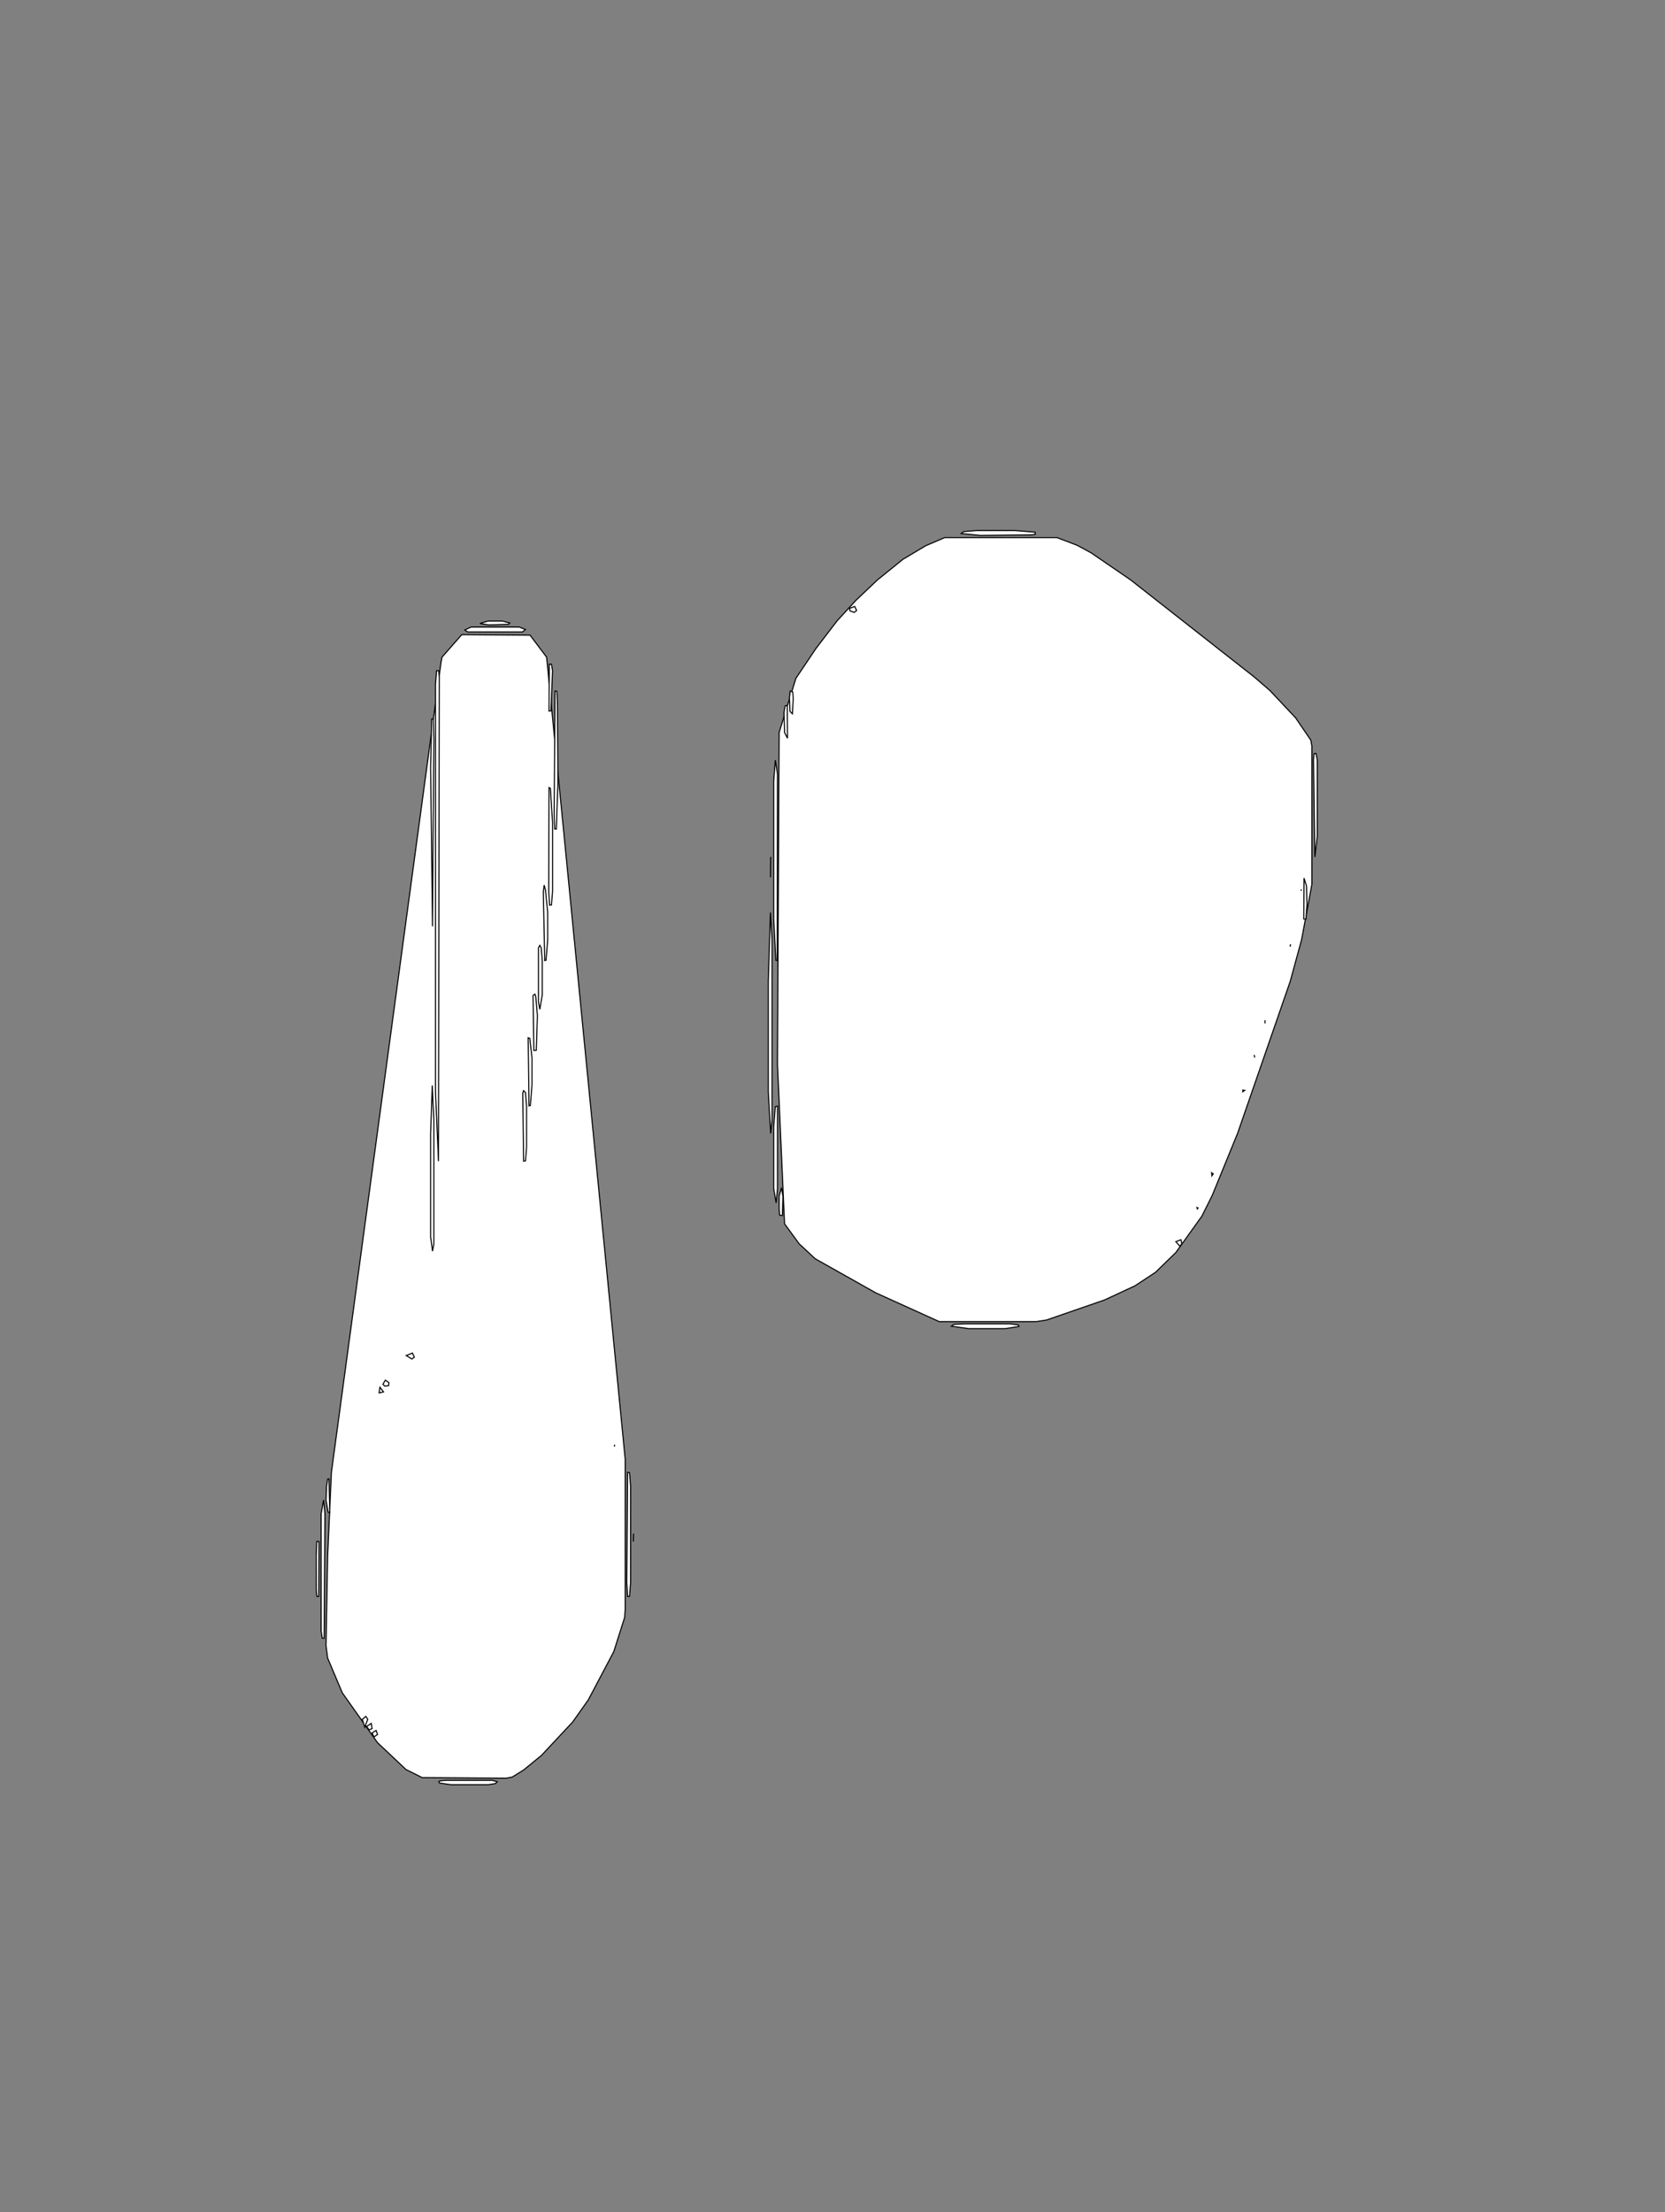 <?xml version="1.0" encoding="utf-8" ?>
<svg baseProfile="full" height="4080px" version="1.1" viewBox="0,0,3072,4080" width="3072px" xmlns="http://www.w3.org/2000/svg" xmlns:ev="http://www.w3.org/2001/xml-events" xmlns:xlink="http://www.w3.org/1999/xlink"><rect x="0" y="0" width="3072" height="4080" fill="#808080" stroke="none"/><defs /><path d="M 1873.00,978.50 L 1801.00,978.50 L 1778.00,980.50 L 1773.50,984.00 L 1809.00,987.50 L 1902.00,986.50 L 1910.00,985.50 L 1910.00,981.50 L 1873.00,978.50 Z" fill="white" stroke="black" stroke-width="2" /><path d="M 1733.00,2437.50 L 1912.00,2437.50 L 1931.00,2434.50 L 2038.00,2397.50 L 2094.00,2371.50 L 2132.00,2346.50 L 2169.50,2310.00 L 2217.50,2243.00 L 2236.50,2205.00 L 2283.50,2090.00 L 2380.50,1810.00 L 2401.50,1733.00 L 2420.50,1631.00 L 2420.50,1376.00 L 2418.50,1365.00 L 2390.50,1324.00 L 2343.00,1273.50 L 2314.00,1248.50 L 2086.00,1069.50 L 2013.00,1019.50 L 1987.00,1005.50 L 1950.00,991.50 L 1743.00,991.50 L 1708.00,1006.50 L 1666.00,1031.50 L 1619.00,1069.50 L 1579.50,1107.00 L 1544.50,1145.00 L 1505.50,1196.00 L 1468.50,1251.00 L 1437.50,1351.00 L 1434.50,1963.00 L 1447.50,2257.00 L 1474.50,2294.00 L 1504.00,2321.50 L 1616.00,2384.50 L 1733.00,2437.50 Z" fill="white" stroke="black" stroke-width="2" /><path d="M 1632.00,1059.50 L 1632.00,1059.50 Z" fill="white" stroke="black" stroke-width="2" /><path d="M 1567.50,1122.00 L 1568.00,1126.50 L 1576.00,1129.50 L 1580.50,1126.00 L 1577.00,1118.50 L 1567.50,1122.00 Z" fill="white" stroke="black" stroke-width="2" /><path d="M 902.00,1152.50 L 938.00,1151.50 L 940.50,1149.00 L 927.00,1145.50 L 900.00,1145.50 L 885.50,1150.00 L 902.00,1152.50 Z" fill="white" stroke="black" stroke-width="2" /><path d="M 958.00,1156.50 L 869.00,1156.50 L 857.50,1162.00 L 863.00,1165.50 L 964.00,1165.50 L 969.50,1161.00 L 958.00,1156.50 Z" fill="white" stroke="black" stroke-width="2" /><path d="M 813.50,1223.00 L 611.50,2715.00 L 604.50,2871.00 L 601.50,3035.00 L 604.50,3058.00 L 631.50,3122.00 L 696.50,3214.00 L 749.00,3263.50 L 779.00,3278.50 L 934.00,3279.50 L 945.00,3277.50 L 966.00,3264.50 L 999.00,3237.50 L 1056.50,3176.00 L 1085.50,3135.00 L 1132.50,3046.00 L 1152.50,2983.00 L 1153.50,2969.00 L 1153.50,2691.00 L 1008.50,1212.00 L 978.00,1171.50 L 852.00,1170.50 L 815.50,1212.00 L 813.50,1223.00 Z" fill="white" stroke="black" stroke-width="2" /><path d="M 1019.50,1237.00 L 1017.50,1225.00 L 1013.50,1225.00 L 1013.00,1311.50 L 1016.50,1311.00 L 1019.50,1237.00 Z" fill="white" stroke="black" stroke-width="2" /><path d="M 803.50,1262.00 L 803.50,2014.00 L 809.00,2141.50 L 810.50,1249.00 L 809.50,1237.00 L 805.50,1237.00 L 803.50,1262.00 Z" fill="white" stroke="black" stroke-width="2" /><path d="M 1029.50,1440.00 L 1028.50,1300.00 L 1027.50,1275.00 L 1024.00,1274.50 L 1022.50,1504.00 L 1023.50,1529.00 L 1026.50,1529.00 L 1029.50,1440.00 Z" fill="white" stroke="black" stroke-width="2" /><path d="M 1463.50,1288.00 L 1462.50,1276.00 L 1458.00,1274.50 L 1456.50,1287.00 L 1457.50,1312.00 L 1462.00,1316.50 L 1463.50,1288.00 Z" fill="white" stroke="black" stroke-width="2" /><path d="M 1446.50,1314.00 L 1447.50,1351.00 L 1453.00,1361.50 L 1452.50,1301.00 L 1448.50,1302.00 L 1446.50,1314.00 Z" fill="white" stroke="black" stroke-width="2" /><path d="M 800.50,1364.00 L 799.50,1326.00 L 796.50,1326.00 L 794.50,1416.00 L 798.00,1708.50 L 800.50,1364.00 Z" fill="white" stroke="black" stroke-width="2" /><path d="M 2430.50,1402.00 L 2428.00,1389.50 L 2424.50,1390.00 L 2423.50,1402.00 L 2426.00,1580.50 L 2430.50,1542.00 L 2430.50,1402.00 Z" fill="white" stroke="black" stroke-width="2" /><path d="M 1427.50,1441.00 L 1427.50,1695.00 L 1431.50,1771.00 L 1434.00,1771.50 L 1434.50,1428.00 L 1430.50,1402.00 L 1427.50,1441.00 Z" fill="white" stroke="black" stroke-width="2" /><path d="M 1019.50,1644.00 L 1019.50,1517.00 L 1015.50,1454.00 L 1013.00,1452.50 L 1012.50,1644.00 L 1014.00,1669.50 L 1017.50,1669.00 L 1019.50,1644.00 Z" fill="white" stroke="black" stroke-width="2" /><path d="M 1421.50,1618.00 L 1422.00,1580.50 L 1421.50,1618.00 Z" fill="white" stroke="black" stroke-width="2" /><path d="M 2411.50,1669.00 L 2410.50,1634.00 L 2406.00,1619.50 L 2405.50,1695.00 L 2409.50,1695.00 L 2411.50,1669.00 Z" fill="white" stroke="black" stroke-width="2" /><path d="M 1010.50,1683.00 L 1006.50,1642.00 L 1004.00,1632.50 L 1002.50,1645.00 L 1005.00,1771.50 L 1007.50,1771.00 L 1010.50,1733.00 L 1010.50,1683.00 Z" fill="white" stroke="black" stroke-width="2" /><path d="M 2400.50,1643.00 L 2401.00,1640.50 L 2400.50,1643.00 Z" fill="white" stroke="black" stroke-width="2" /><path d="M 1417.50,1810.00 L 1417.50,2014.00 L 1422.00,2090.50 L 1424.50,2065.00 L 1424.50,1734.00 L 1421.50,1683.00 L 1417.50,1810.00 Z" fill="white" stroke="black" stroke-width="2" /><path d="M 2380.50,1746.00 L 2381.00,1741.50 L 2380.50,1746.00 Z" fill="white" stroke="black" stroke-width="2" /><path d="M 1000.50,1772.00 L 998.50,1748.00 L 996.00,1743.50 L 993.50,1748.00 L 993.50,1848.00 L 996.00,1861.50 L 1000.50,1835.00 L 1000.50,1772.00 Z" fill="white" stroke="black" stroke-width="2" /><path d="M 2371.50,1783.00 L 2371.50,1783.00 Z" fill="white" stroke="black" stroke-width="2" /><path d="M 2353.00,1831.50 L 2353.00,1831.50 Z" fill="white" stroke="black" stroke-width="2" /><path d="M 991.50,1873.00 L 988.50,1838.00 L 987.00,1833.50 L 983.50,1836.00 L 985.00,1937.50 L 989.50,1937.00 L 991.50,1873.00 Z" fill="white" stroke="black" stroke-width="2" /><path d="M 2334.00,1881.50 L 2334.00,1887.50 L 2334.00,1881.50 Z" fill="white" stroke="black" stroke-width="2" /><path d="M 981.50,1951.00 L 977.50,1915.00 L 974.50,1914.00 L 976.00,2039.50 L 978.50,2039.00 L 981.50,2001.00 L 981.50,1951.00 Z" fill="white" stroke="black" stroke-width="2" /><path d="M 2314.00,1945.50 L 2315.00,1950.50 L 2314.00,1945.50 Z" fill="white" stroke="black" stroke-width="2" /><path d="M 794.50,2091.00 L 794.50,2281.00 L 798.00,2307.50 L 800.50,2294.00 L 800.50,2065.00 L 797.50,2002.00 L 794.50,2091.00 Z" fill="white" stroke="black" stroke-width="2" /><path d="M 2293.00,2013.50 L 2296.50,2011.00 L 2293.00,2010.50 L 2293.00,2013.50 Z" fill="white" stroke="black" stroke-width="2" /><path d="M 971.50,2040.00 L 969.50,2015.00 L 966.00,2011.50 L 964.50,2016.00 L 966.00,2141.50 L 969.50,2141.00 L 971.50,2116.00 L 971.50,2040.00 Z" fill="white" stroke="black" stroke-width="2" /><path d="M 1427.50,2078.00 L 1427.50,2192.00 L 1432.00,2218.50 L 1434.50,2192.00 L 1434.50,2040.00 L 1430.50,2041.00 L 1427.50,2078.00 Z" fill="white" stroke="black" stroke-width="2" /><path d="M 2238.50,2165.00 L 2235.50,2163.00 L 2236.00,2168.50 L 2238.50,2165.00 Z" fill="white" stroke="black" stroke-width="2" /><path d="M 1437.50,2230.00 L 1438.50,2241.00 L 1443.50,2242.00 L 1444.50,2207.00 L 1442.00,2190.50 L 1437.50,2206.00 L 1437.50,2230.00 Z" fill="white" stroke="black" stroke-width="2" /><path d="M 2210.50,2228.00 L 2208.50,2227.00 L 2209.00,2229.50 L 2210.50,2228.00 Z" fill="white" stroke="black" stroke-width="2" /><path d="M 2179.00,2286.50 L 2169.50,2290.00 L 2177.00,2298.50 L 2180.50,2294.00 L 2179.00,2286.50 Z" fill="white" stroke="black" stroke-width="2" /><path d="M 1640.00,2393.50 L 1640.00,2393.50 Z" fill="white" stroke="black" stroke-width="2" /><path d="M 1863.00,2441.50 L 1781.00,2441.50 L 1760.00,2442.50 L 1755.50,2446.00 L 1788.00,2450.50 L 1854.00,2450.50 L 1880.00,2446.50 L 1879.00,2443.50 L 1863.00,2441.50 Z" fill="white" stroke="black" stroke-width="2" /><path d="M 749.50,2500.00 L 760.00,2506.50 L 764.50,2503.00 L 761.00,2495.50 L 749.50,2500.00 Z" fill="white" stroke="black" stroke-width="2" /><path d="M 711.00,2545.50 L 706.50,2553.00 L 710.00,2556.50 L 717.00,2555.50 L 717.50,2550.00 L 711.00,2545.50 Z" fill="white" stroke="black" stroke-width="2" /><path d="M 707.50,2567.00 L 701.00,2558.50 L 699.50,2569.00 L 707.50,2567.00 Z" fill="white" stroke="black" stroke-width="2" /><path d="M 1133.50,2668.00 L 1134.00,2664.50 L 1133.50,2668.00 Z" fill="white" stroke="black" stroke-width="2" /><path d="M 1163.50,2919.00 L 1163.50,2741.00 L 1161.50,2716.00 L 1158.00,2715.50 L 1156.50,2919.00 L 1158.00,2944.50 L 1161.50,2944.00 L 1163.50,2919.00 Z" fill="white" stroke="black" stroke-width="2" /><path d="M 601.50,2767.00 L 605.50,2789.00 L 608.50,2790.00 L 607.00,2727.50 L 604.50,2728.00 L 602.50,2741.00 L 601.50,2767.00 Z" fill="white" stroke="black" stroke-width="2" /><path d="M 592.50,2792.00 L 592.50,3008.00 L 594.50,3021.00 L 598.00,3021.50 L 599.50,2792.00 L 597.00,2766.50 L 592.50,2792.00 Z" fill="white" stroke="black" stroke-width="2" /><path d="M 1168.50,2843.00 L 1169.00,2828.50 L 1168.50,2843.00 Z" fill="white" stroke="black" stroke-width="2" /><path d="M 583.50,2869.00 L 583.50,2932.00 L 584.50,2944.00 L 588.00,2944.50 L 588.50,2843.00 L 584.50,2843.00 L 583.50,2869.00 Z" fill="white" stroke="black" stroke-width="2" /><path d="M 675.00,3165.50 L 668.50,3171.00 L 673.00,3185.50 L 678.50,3171.00 L 675.00,3165.50 Z" fill="white" stroke="black" stroke-width="2" /><path d="M 681.00,3190.50 L 686.50,3188.00 L 685.00,3178.50 L 676.50,3184.00 L 681.00,3190.50 Z" fill="white" stroke="black" stroke-width="2" /><path d="M 686.50,3196.00 L 690.00,3203.50 L 696.50,3199.00 L 694.00,3191.50 L 686.50,3196.00 Z" fill="white" stroke="black" stroke-width="2" /><path d="M 832.00,3291.50 L 901.00,3291.50 L 914.00,3289.50 L 917.50,3286.00 L 908.00,3283.50 L 822.00,3283.50 L 812.00,3284.50 L 809.50,3286.00 L 811.00,3288.50 L 832.00,3291.50 Z" fill="white" stroke="black" stroke-width="2" /></svg>
